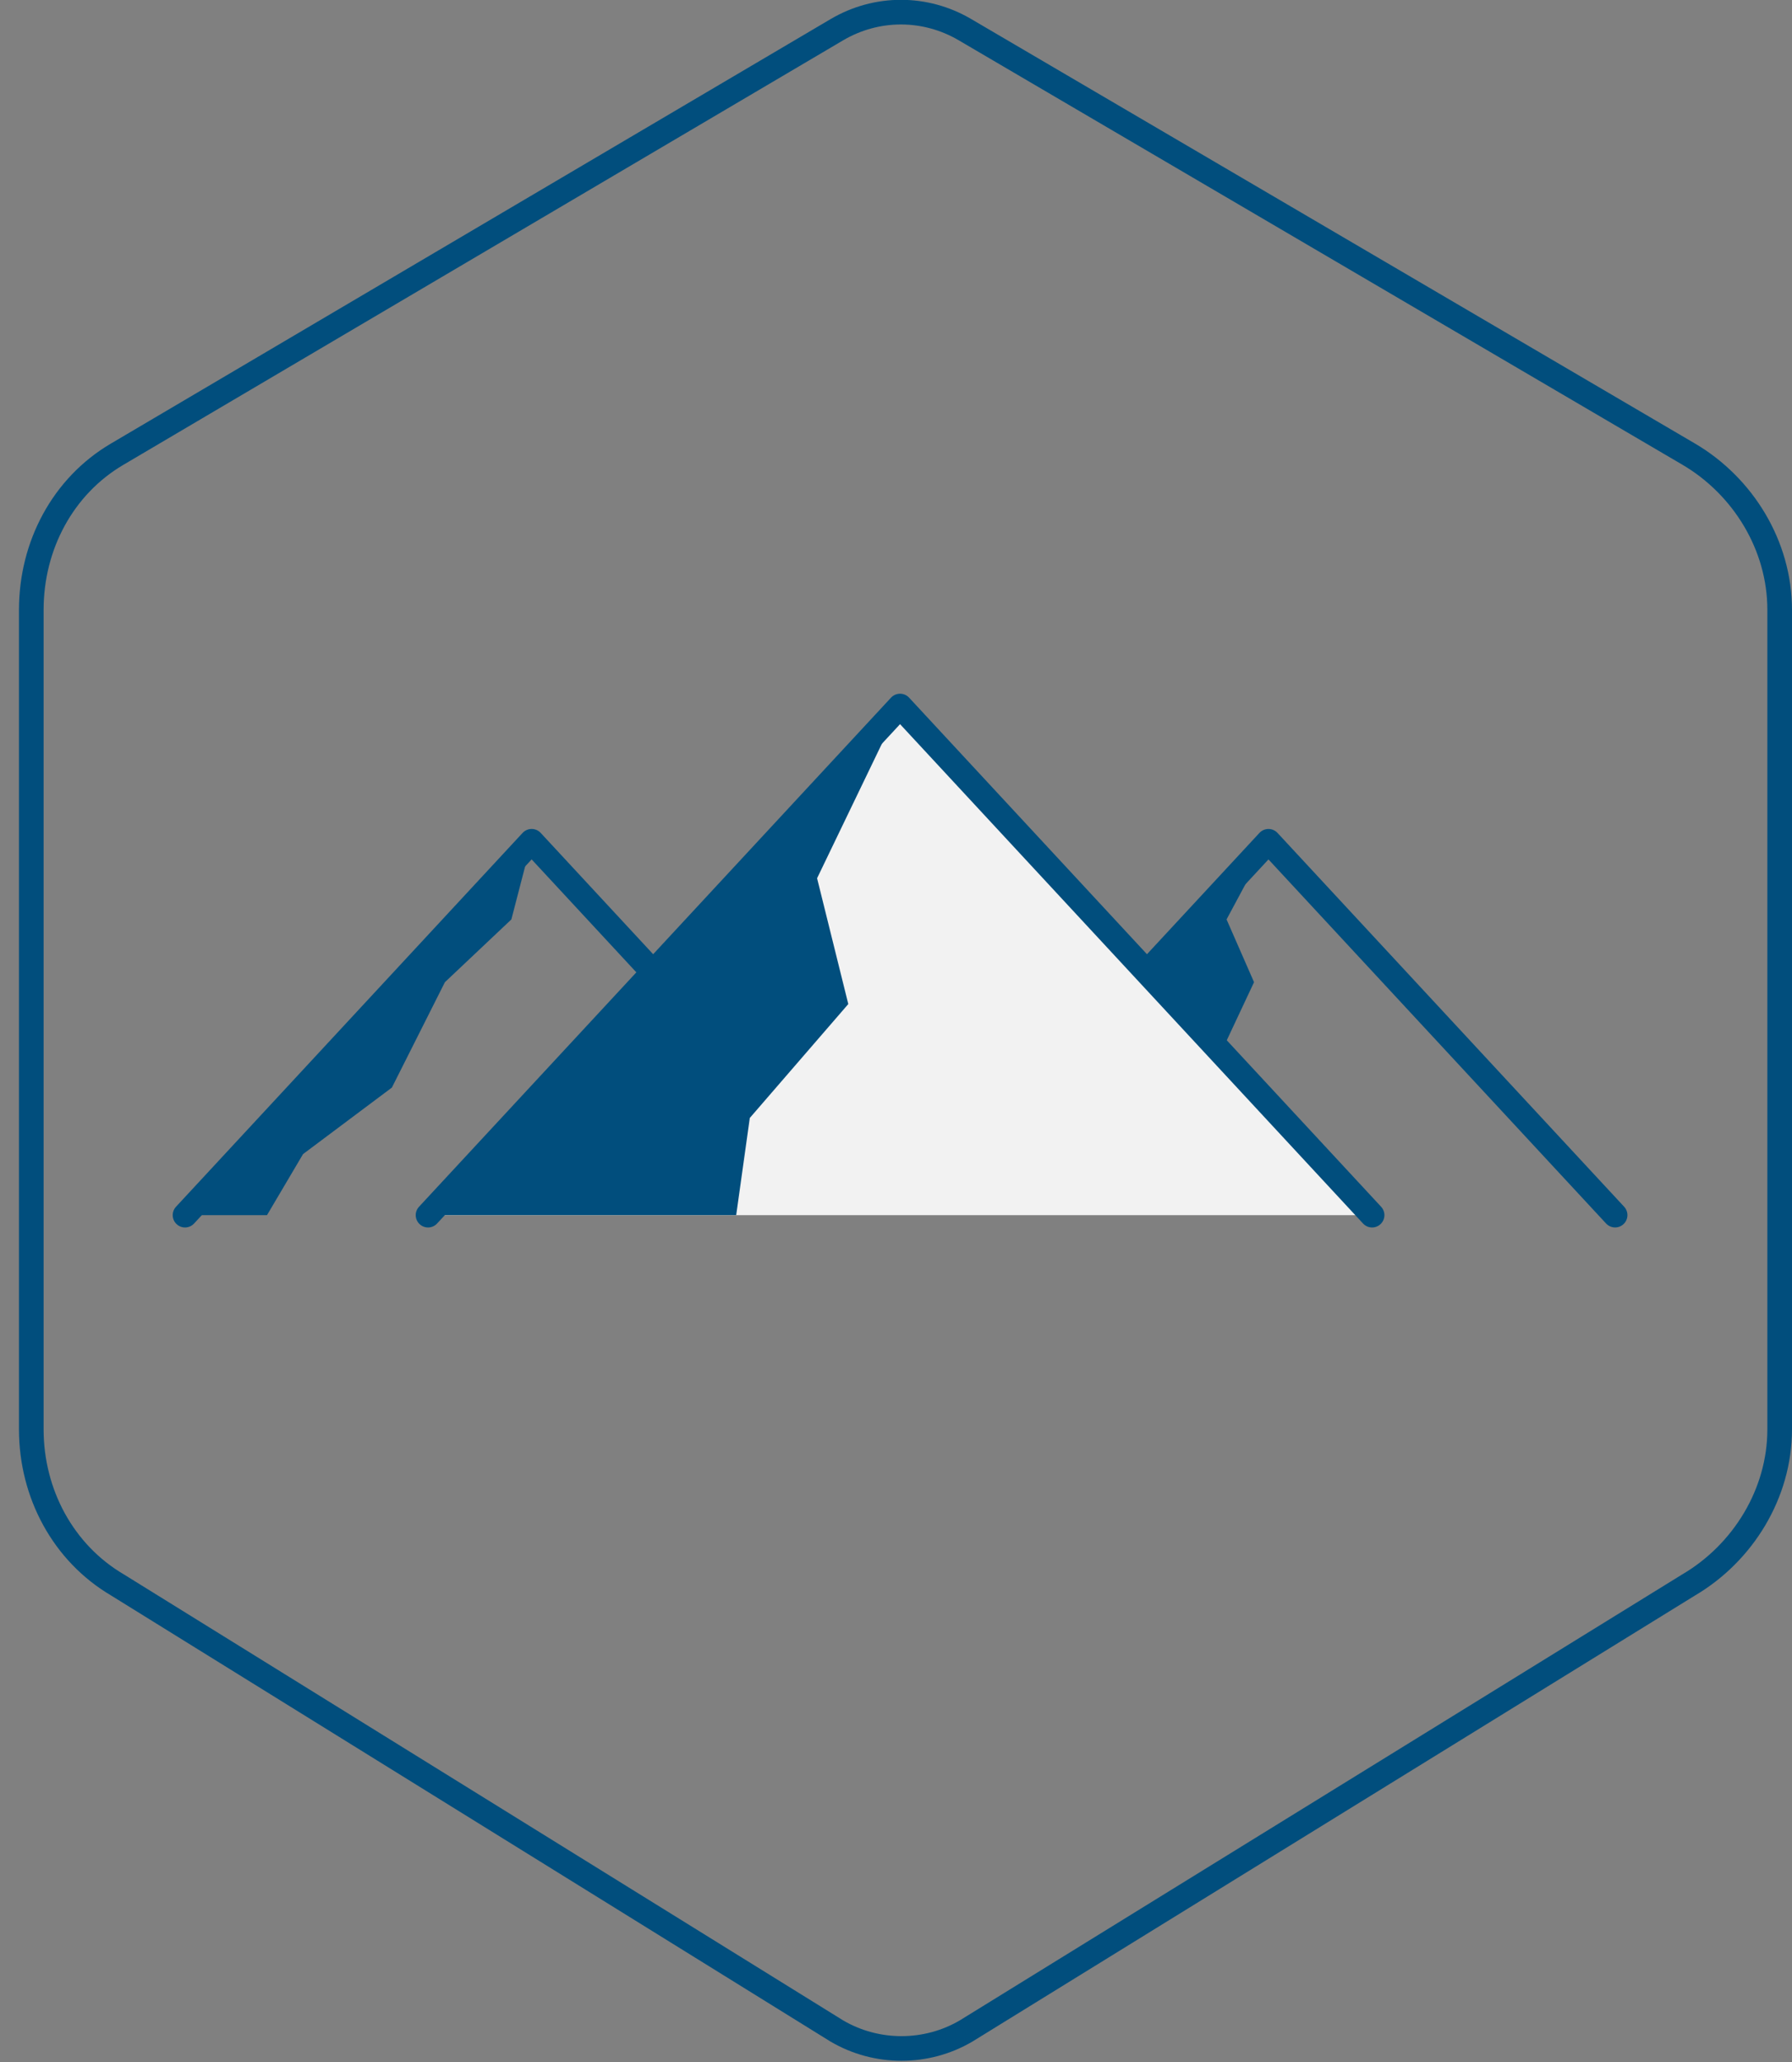 <?xml version="1.0" encoding="UTF-8" standalone="no"?>
<svg width="80px" height="92px" viewBox="0 0 80 92" version="1.1" xmlns="http://www.w3.org/2000/svg" xmlns:xlink="http://www.w3.org/1999/xlink">
    <rect x="0" y="0" width="80" height="92" fill="#808080" stroke="none"/>
    <!-- Generator: sketchtool 41.2 (35397) - http://www.bohemiancoding.com/sketch -->
    <title>04C8BA88-5F1E-4A63-B1EB-942EDFFE5C8D</title>
    <desc>Created with sketchtool.</desc>
    <defs></defs>
    <g id="Page-1" stroke="none" stroke-width="1" fill="none" fill-rule="evenodd">
        <g id="5.1-Iconography" transform="translate(-1094, -287)">
            <g id="Content" transform="translate(50, 160)">
                <g id="Group" transform="translate(449, 0)">
                    <g id="Group-53" transform="translate(595.847, 127.5)">
                        <g id="Group-13">
                            <path d="M4.379,19.767 L36.514,0.825 C38.288,-0.219 40.459,-0.219 42.234,0.825 L74.55,19.767 C76.971,21.192 78.603,23.84 78.603,26.709 L78.603,63.273 C78.603,66.142 76.961,68.791 74.539,70.215 L42.286,90.114 C40.512,91.157 38.283,91.157 36.508,90.114 L4.397,70.215 C1.977,68.791 0.55,66.142 0.55,63.273 L0.55,26.709 C0.55,23.84 1.958,21.192 4.379,19.767 L4.379,19.767 Z" id="Stroke-230" stroke="#014E7D" stroke-width="1.1" stroke-linecap="round" stroke-linejoin="round"></path>
                            <polyline id="Stroke-231" stroke="#014E7D" stroke-width="1.1" stroke-linecap="round" stroke-linejoin="round" points="7.413 53.716 22.887 37.035 34.942 50.031"></polyline>
                            <polyline id="Fill-232" fill="#014E7D" points="22.887 37.035 21.982 40.522 19.015 43.322 16.648 48.024 12.682 50.992 11.073 53.716 7.414 53.716"></polyline>
                            <polyline id="Stroke-233" stroke="#014E7D" stroke-width="1.1" stroke-linecap="round" stroke-linejoin="round" points="42.3 51.568 55.781 37.036 71.256 53.715"></polyline>
                            <polyline id="Fill-234" fill="#014E7D" points="55.782 37.035 53.91 40.522 55.137 43.322 52.366 49.221 52.977 50.992 50.589 53.367 40.308 53.367"></polyline>
                            <polyline id="Fill-235" fill="#F2F2F2" points="18.262 53.716 39.334 31.001 60.407 53.716"></polyline>
                            <polyline id="Stroke-236" stroke="#014E7D" stroke-width="1.1" stroke-linecap="round" stroke-linejoin="round" points="18.262 53.716 39.334 31.001 60.407 53.716"></polyline>
                            <polyline id="Fill-238" fill="#014E7D" points="39.334 31 35.63 38.685 37.023 44.298 32.626 49.38 32.019 53.715 18.262 53.715"></polyline>
                        </g>
                    </g>
                </g>
            </g>
        </g>
    </g>
</svg>